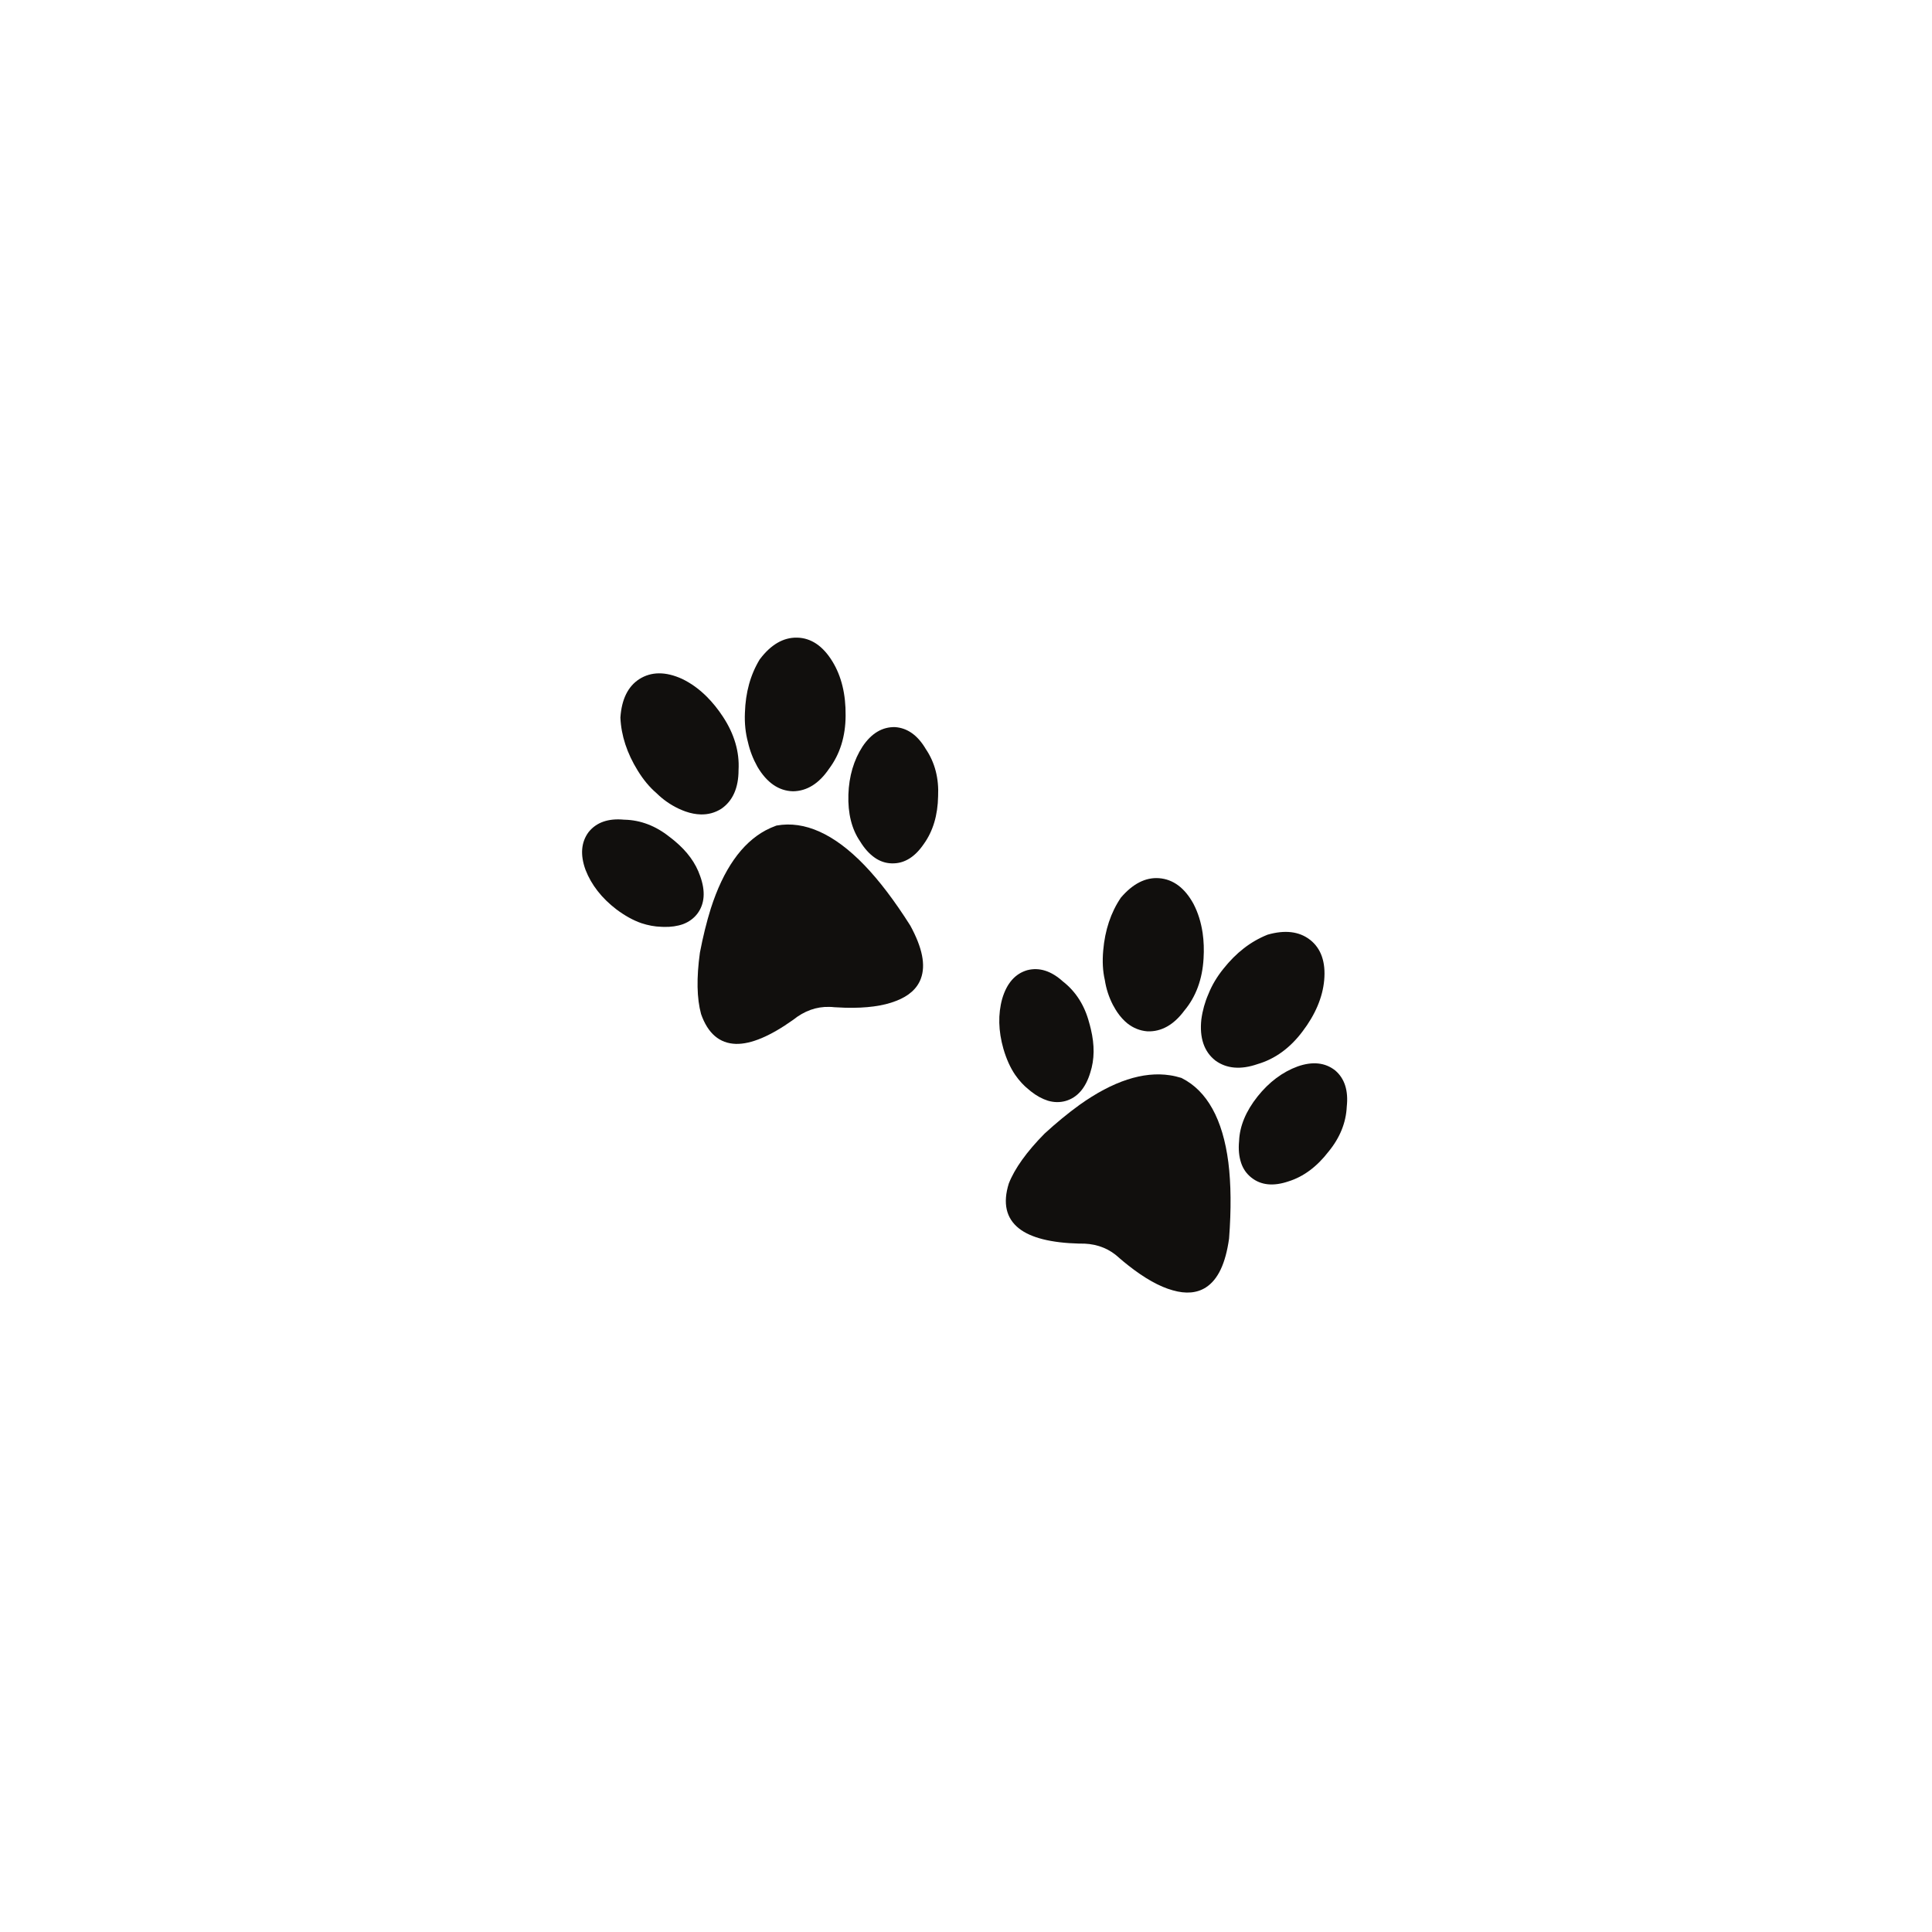 <svg xmlns="http://www.w3.org/2000/svg" xmlns:xlink="http://www.w3.org/1999/xlink" width="250" zoomAndPan="magnify" viewBox="0 0 187.5 187.5" height="250" preserveAspectRatio="xMidYMid meet" version="1.0"><defs><clipPath id="92503e67cd"><path d="M 72 61.852 L 83 61.852 L 83 77 L 72 77 Z M 72 61.852 " clip-rule="nonzero"/></clipPath><clipPath id="ef13eb6e40"><path d="M 56.102 79 L 69 79 L 69 90 L 56.102 90 Z M 56.102 79 " clip-rule="nonzero"/></clipPath><clipPath id="c3d9cf5d38"><path d="M 120 103.086 L 130.746 103.086 L 130.746 115 L 120 115 Z M 120 103.086 " clip-rule="nonzero"/></clipPath><clipPath id="9958842aa6"><path d="M 97.512 104 L 119.672 104 L 119.672 125.43 L 97.512 125.43 Z M 97.512 104 " clip-rule="nonzero"/></clipPath></defs><path fill="#110f0d" d="M 89.852 72.699 C 89.066 71.363 88.066 70.645 86.863 70.566 C 85.633 70.535 84.574 71.164 83.715 72.441 C 82.859 73.758 82.395 75.328 82.336 77.113 C 82.277 78.941 82.66 80.477 83.473 81.656 C 83.891 82.344 84.359 82.867 84.906 83.246 C 85.402 83.59 85.949 83.773 86.527 83.789 L 86.57 83.789 C 87.75 83.82 88.789 83.184 89.656 81.906 C 90.543 80.676 91.012 79.113 91.043 77.273 C 91.129 75.535 90.727 73.992 89.852 72.699 " fill-opacity="1" fill-rule="nonzero"/><path fill="#110f0d" d="M 83.875 83.949 C 80.953 80.922 78.082 79.633 75.379 80.117 L 75.332 80.129 C 74.98 80.258 74.633 80.41 74.301 80.586 C 71.988 81.828 70.199 84.379 68.984 88.168 C 68.574 89.48 68.219 90.918 67.926 92.453 C 67.586 94.902 67.625 96.902 68.039 98.414 C 68.695 100.293 69.832 101.266 71.422 101.309 C 72.883 101.344 74.754 100.559 76.988 98.965 C 78.062 98.105 79.238 97.684 80.48 97.719 C 80.637 97.719 80.793 97.73 80.965 97.75 C 81.332 97.773 81.695 97.789 82.039 97.801 C 84.074 97.852 85.73 97.629 86.957 97.141 C 88.203 96.668 89.016 95.938 89.371 94.969 C 89.852 93.664 89.52 91.988 88.344 89.828 C 86.824 87.426 85.324 85.449 83.875 83.949 " fill-opacity="1" fill-rule="nonzero"/><g clip-path="url(#92503e67cd)"><path fill="#110f0d" d="M 73.508 74.414 C 74.418 75.957 75.578 76.758 76.953 76.793 L 76.965 76.793 C 78.312 76.777 79.492 76.039 80.461 74.605 C 81.52 73.195 82.059 71.461 82.066 69.449 C 82.09 67.387 81.66 65.621 80.789 64.199 C 79.871 62.695 78.719 61.914 77.367 61.883 L 77.324 61.883 C 76.012 61.863 74.812 62.566 73.754 63.965 L 73.734 63.988 C 72.828 65.484 72.355 67.188 72.293 69.188 C 72.25 70.195 72.352 71.156 72.59 72.035 C 72.773 72.852 73.082 73.648 73.508 74.414 " fill-opacity="1" fill-rule="nonzero"/></g><g clip-path="url(#ef13eb6e40)"><path fill="#110f0d" d="M 67.949 85.02 C 67.516 83.758 66.707 82.645 65.48 81.617 C 65.379 81.527 65.27 81.445 65.16 81.359 C 65.098 81.312 65.039 81.266 64.977 81.219 C 63.637 80.148 62.168 79.59 60.617 79.551 L 60.574 79.551 C 59.039 79.402 57.887 79.805 57.129 80.746 C 56.395 81.727 56.293 82.965 56.828 84.426 C 57.391 85.875 58.395 87.164 59.82 88.254 C 60.641 88.871 61.457 89.32 62.246 89.594 C 62.902 89.809 63.551 89.93 64.164 89.945 C 64.254 89.949 64.344 89.953 64.43 89.957 C 65.113 89.973 65.738 89.883 66.289 89.688 C 66.859 89.473 67.324 89.133 67.676 88.676 C 68.391 87.727 68.484 86.496 67.949 85.02 " fill-opacity="1" fill-rule="nonzero"/></g><path fill="#110f0d" d="M 61.895 74.793 C 62.449 75.691 63.055 76.414 63.727 76.988 C 64.332 77.586 65.031 78.078 65.805 78.453 L 65.926 78.508 C 66.133 78.598 66.328 78.688 66.527 78.754 C 67.039 78.934 67.535 79.027 68 79.039 C 68.723 79.059 69.387 78.879 69.996 78.496 C 71.113 77.734 71.676 76.461 71.676 74.73 C 71.777 72.977 71.266 71.234 70.16 69.555 C 69.684 68.828 69.16 68.18 68.602 67.621 C 67.848 66.867 67.062 66.305 66.199 65.887 C 64.605 65.16 63.203 65.168 62.039 65.91 C 60.945 66.617 60.328 67.867 60.211 69.629 L 60.207 69.645 L 60.211 69.66 C 60.285 71.383 60.852 73.109 61.895 74.793 " fill-opacity="1" fill-rule="nonzero"/><g clip-path="url(#c3d9cf5d38)"><path fill="#110f0d" d="M 129.582 103.887 C 128.613 103.121 127.391 102.988 125.941 103.496 C 124.473 104.031 123.164 105.012 122.051 106.406 C 120.914 107.836 120.309 109.293 120.254 110.727 C 120.176 111.531 120.242 112.23 120.453 112.867 C 120.645 113.438 120.973 113.91 121.43 114.273 L 121.461 114.297 C 122.387 115.031 123.602 115.148 125.059 114.648 C 126.5 114.199 127.809 113.227 128.93 111.77 C 130.035 110.43 130.633 108.953 130.703 107.395 C 130.871 105.848 130.5 104.672 129.582 103.887 " fill-opacity="1" fill-rule="nonzero"/></g><g clip-path="url(#9958842aa6)"><path fill="#110f0d" d="M 114.688 104.629 L 114.645 104.609 C 114.285 104.5 113.918 104.41 113.543 104.355 C 110.953 103.957 108 104.922 104.77 107.227 C 103.656 108.031 102.516 108.969 101.367 110.023 C 99.637 111.781 98.473 113.402 97.902 114.863 C 97.309 116.762 97.637 118.227 98.887 119.215 C 100.035 120.125 102 120.621 104.742 120.691 C 106.113 120.648 107.305 121.016 108.281 121.789 C 108.402 121.887 108.523 121.992 108.652 122.109 C 108.93 122.352 109.207 122.578 109.48 122.793 C 111.078 124.059 112.539 124.875 113.812 125.223 C 115.094 125.594 116.176 125.496 117.039 124.938 C 118.203 124.18 118.938 122.641 119.281 120.203 C 119.496 117.367 119.473 114.879 119.211 112.805 C 118.672 108.621 117.145 105.867 114.688 104.629 " fill-opacity="1" fill-rule="nonzero"/></g><path fill="#110f0d" d="M 117.934 102.91 L 117.941 102.918 C 119.031 103.719 120.418 103.836 122.047 103.27 C 123.734 102.777 125.199 101.715 126.406 100.105 C 127.652 98.469 128.359 96.793 128.512 95.133 C 128.672 93.379 128.215 92.059 127.156 91.219 L 127.121 91.195 C 126.082 90.391 124.699 90.227 123.016 90.711 L 122.988 90.723 C 121.371 91.375 119.977 92.453 118.734 94.016 C 118.102 94.797 117.609 95.629 117.273 96.48 C 116.938 97.242 116.707 98.066 116.59 98.934 C 116.398 100.715 116.852 102.055 117.934 102.91 " fill-opacity="1" fill-rule="nonzero"/><path fill="#110f0d" d="M 99.848 105.75 C 99.918 105.809 99.984 105.867 100.055 105.922 C 100.594 106.348 101.145 106.648 101.703 106.824 C 102.289 106.996 102.863 107.004 103.418 106.848 C 104.559 106.52 105.363 105.59 105.816 104.082 C 106.223 102.812 106.238 101.434 105.867 99.875 C 105.84 99.742 105.801 99.609 105.766 99.473 C 105.742 99.402 105.723 99.328 105.703 99.25 C 105.266 97.59 104.426 96.258 103.207 95.293 L 103.172 95.266 C 102.031 94.227 100.867 93.855 99.695 94.156 C 98.523 94.496 97.707 95.426 97.266 96.922 C 96.848 98.418 96.887 100.055 97.379 101.781 C 97.668 102.773 98.051 103.625 98.523 104.316 C 98.918 104.887 99.367 105.371 99.848 105.75 " fill-opacity="1" fill-rule="nonzero"/><path fill="#110f0d" d="M 108.012 97.535 L 108.078 97.648 C 108.191 97.848 108.293 98.035 108.414 98.211 C 108.719 98.66 109.055 99.035 109.422 99.328 C 109.988 99.773 110.629 100.031 111.344 100.09 C 112.691 100.148 113.906 99.473 114.934 98.086 C 116.062 96.742 116.691 95.039 116.805 93.027 C 116.859 92.164 116.828 91.324 116.715 90.543 C 116.555 89.484 116.266 88.562 115.82 87.707 C 114.977 86.168 113.848 85.328 112.477 85.227 C 111.176 85.133 109.941 85.766 108.793 87.102 L 108.781 87.113 L 108.773 87.129 C 107.809 88.551 107.234 90.273 107.066 92.25 C 106.973 93.305 107.023 94.25 107.223 95.113 C 107.352 95.957 107.617 96.77 108.012 97.535 " fill-opacity="1" fill-rule="nonzero"/></svg>